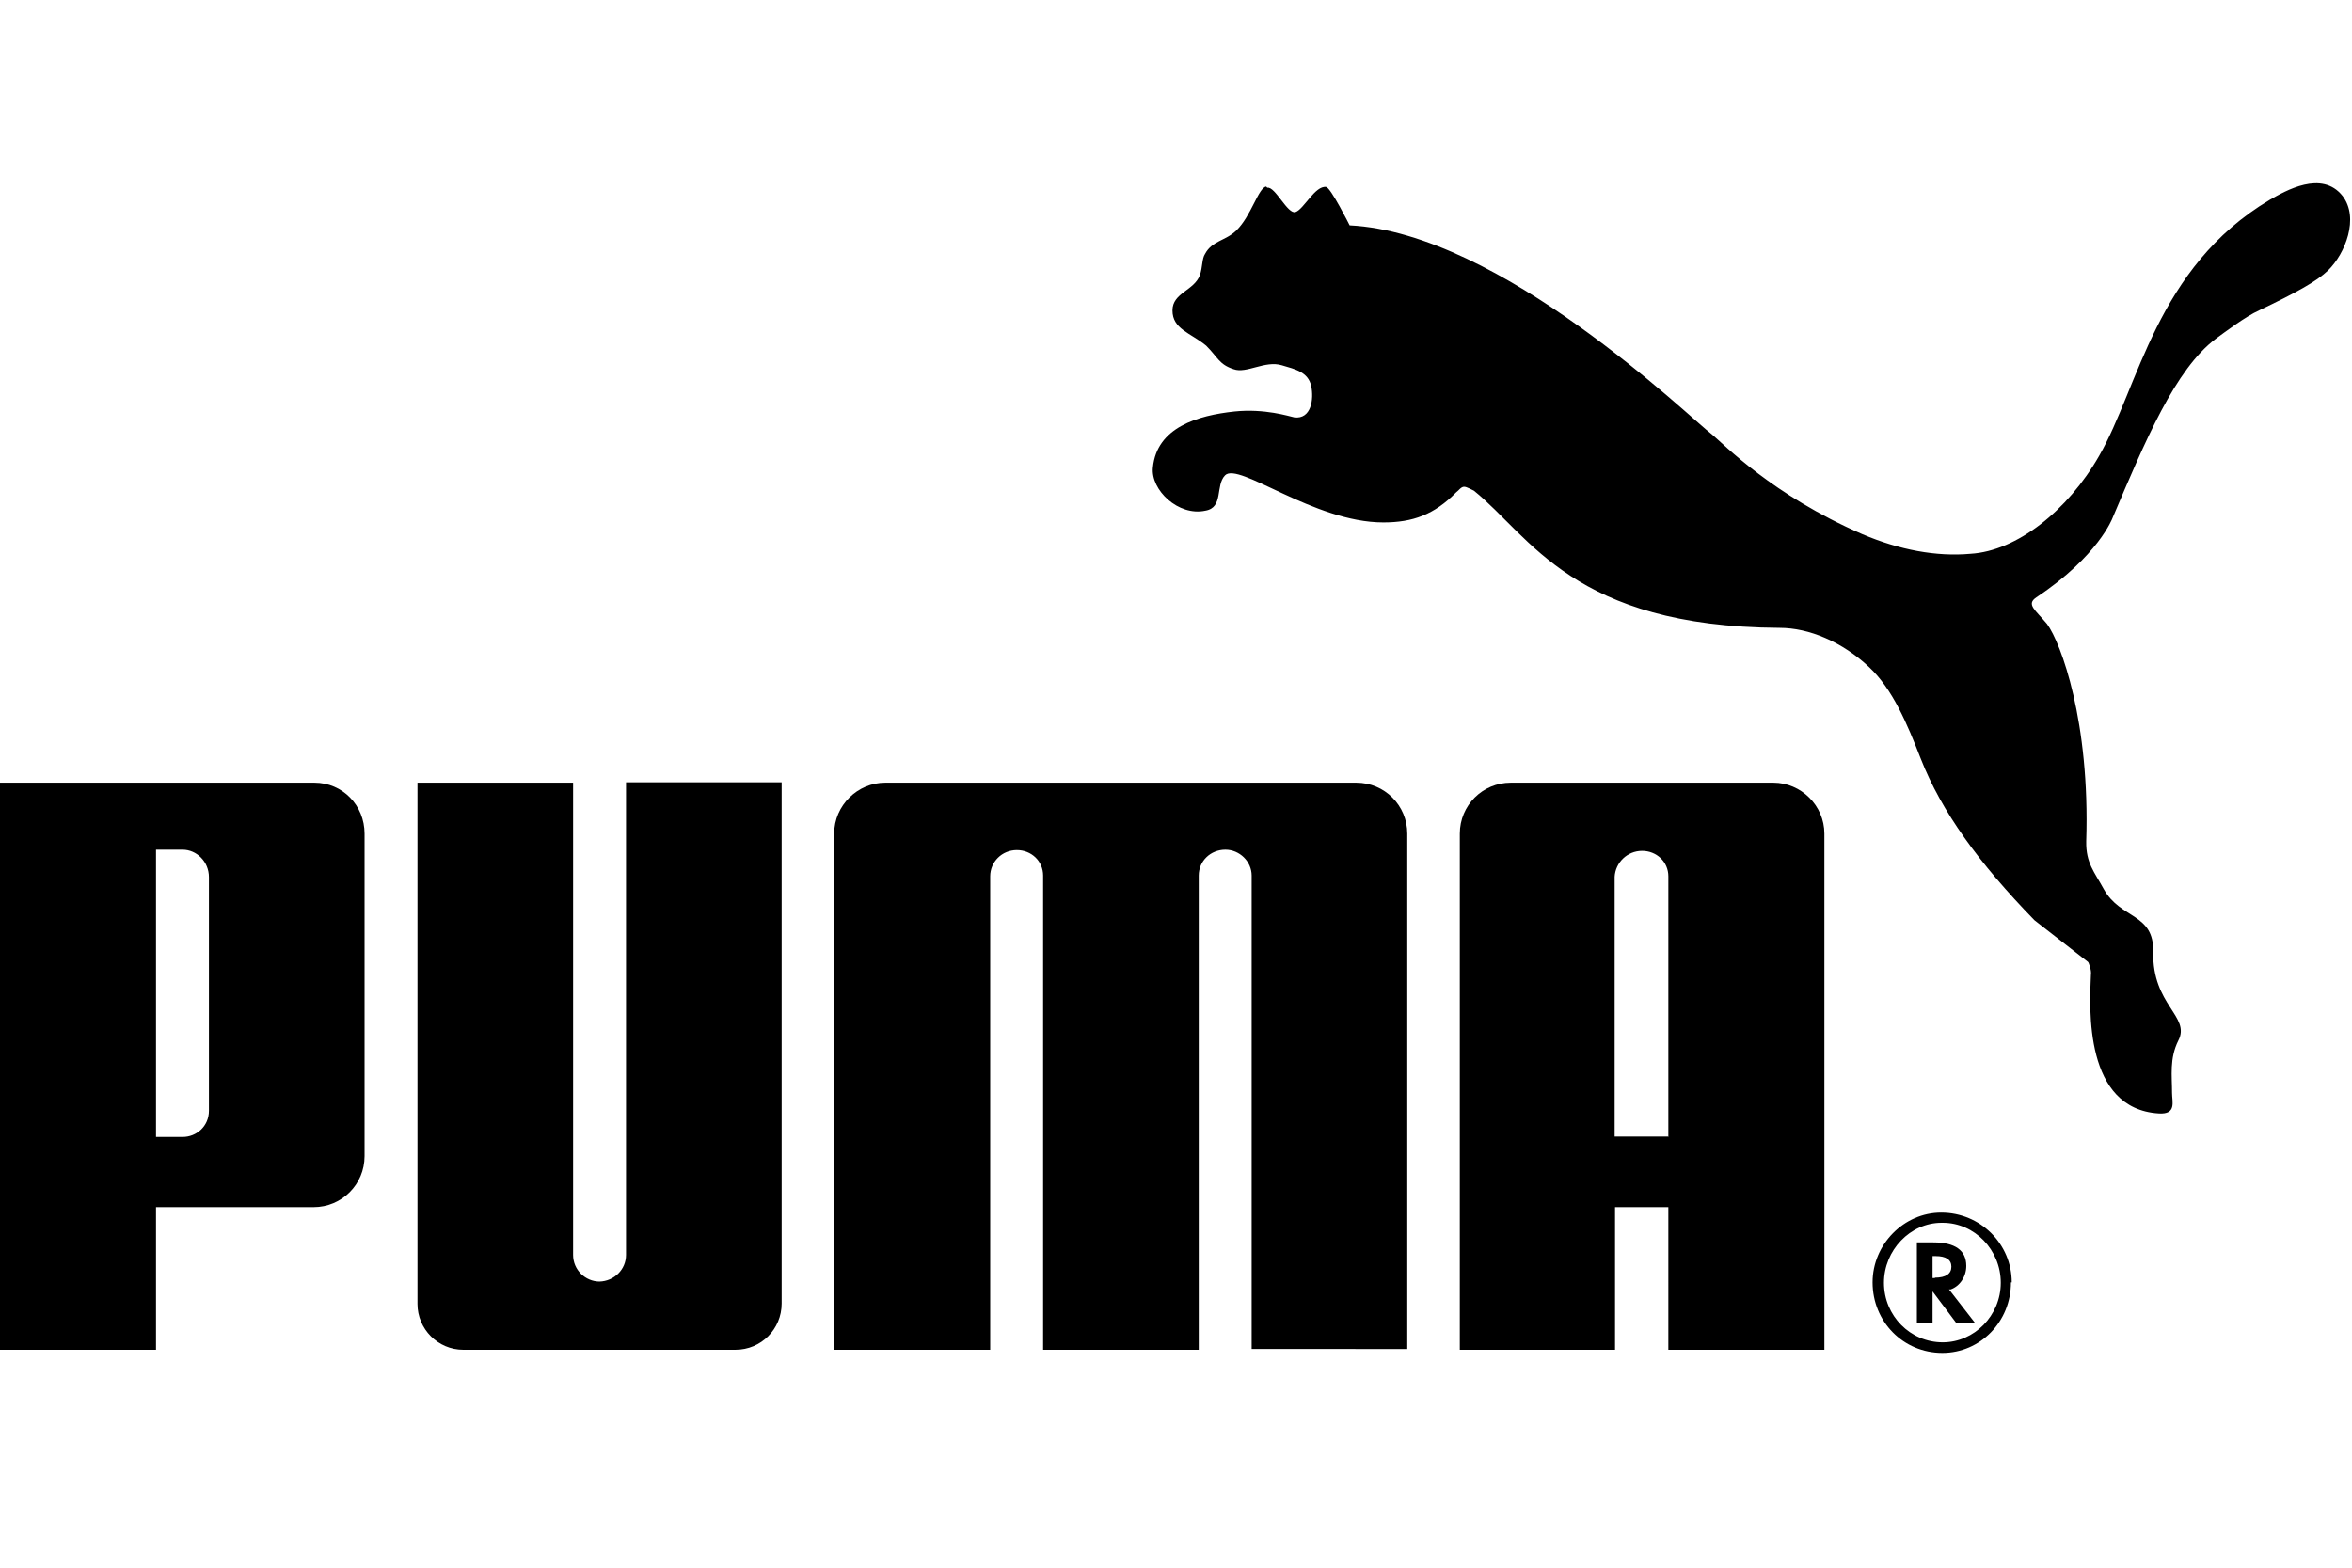 <svg xmlns="http://www.w3.org/2000/svg" viewBox="0 0 600 400">
  <g fill="#000" fill-rule="evenodd">
    <path d="M323 47.6c-2 .3-3.8 7.5-7.6 11.2-2.8 2.7-6.2 2.6-8 6-.8 1.2-.6 3.3-1.3 5.4-1.5 4-7 4.5-7 9 0 4.8 4.6 5.7 8.6 9 3 3 3.3 4.8 7 6 3.3 1.2 8-2.3 12.3-1 3.4 1 6.7 1.7 7.5 5.3.7 3.4 0 8.5-4.3 8-1.4-.3-7.6-2.3-15.3-1.5-9.3 1-19.8 4-20.8 14.3-.6 5.7 6.5 12.5 13.4 11 4.7-.8 2.5-6.4 5-9 3.4-3.6 22.6 12 40.4 12 7.5 0 13-2 18.6-7.7.6-.4 1.2-1.4 2-1.4.7 0 2 .8 2.5 1 14.4 11.6 25.3 34.7 78 35 7.5 0 16 3.6 22.8 10 6 5.6 9.7 14.4 13.2 23.4 5.3 13.5 14.8 26.6 29 41.2l13.6 10.6c.2 0 1 2.2.8 3.3-.4 8.8-1.7 34.2 17.3 35.4 4.6.3 3.4-3 3.4-5.2 0-4.4-.7-8.8 1.6-13.4 3.2-6.2-6.7-9-6.4-22.6.2-10-8.3-8.3-12.6-16-2.4-4.4-4.6-6.7-4.5-12.2 1-30.5-6.4-50.6-10-55.5-3-3.6-5.4-5-2.7-6.8 15.8-10.5 19.4-20.2 19.4-20.2 8.4-19.8 16-38 26.4-45.8 2.2-1.6 7.6-5.7 11-7.2 9.6-4.6 14.7-7.4 17.6-10.2 4.4-4.3 8-13.4 3.7-19-5.3-6.7-14.6-1.3-18.6 1-29 17.3-33.4 47.8-43.5 65.3-8 14-21 24.3-32.8 25-8.7.8-18.2-1-27.6-5-23-10-35.4-23-38.3-25.4-6.2-4.7-54-51.5-92.5-53.4 0 0-4.8-9.6-6-9.8-2.8-.4-5.7 5.7-7.8 6.4-2 .7-5.2-6.6-7.2-6.2zM153 327c-3.7 0-6.8-3-6.8-6.8V199.7h-39.7v133c0 6.4 5.2 11.7 11.7 11.7h69.4c6.6 0 11.8-5.3 11.8-11.8v-133h-39.7v120.6c0 3.7-3 6.7-6.8 6.8zm133-127.3h-60.2c-7 0-13 5.8-13 13v131.7h39.8V223.6c0-3.7 3-6.7 6.8-6.7 3.7 0 6.7 2.8 6.7 6.5v121h39.7v-121c0-3.7 3-6.6 6.8-6.6 3.6 0 6.7 3 6.7 6.6v120.8H359V212.7c0-7.2-5.8-13-13-13h-60zM80 308H39.8v36.4H0V199.7h80.2c7.2 0 12.8 5.8 12.8 13V295c0 7.2-5.8 13-13 13zm-26.7-84.2c0-4-3.2-7-6.7-7h-6.8v73.3h6.8c3.5 0 6.7-2.7 6.7-6.7v-59.5zM513 327.2c0 10-7.8 18-17.5 18-10 0-17.8-8-17.8-18 0-9.7 8-17.8 17.5-17.8 10 0 18 8 18 17.8zM495.3 312c-8 0-14.7 7-14.7 15.3 0 8.4 6.7 15.2 15 15.2 8 0 14.8-6.8 14.8-15.2 0-8.4-6.7-15.3-14.8-15.3h-.3z"/>
    <path d="M503.8 337.5H499l-6-8v8h-4V317h4.2c5.5 0 8.4 2 8.4 6 0 2.8-1.7 5.2-4 6h-.4l6.6 8.5zM493.6 326c2.8 0 4.2-1 4.2-2.8 0-1.8-1.4-2.7-4-2.7h-.8v5.6h.6zm-68 18.4V308H412v36.4h-39.6V212.7c0-7.2 5.8-13 13-13h67c7 0 13 5.8 13 13v131.7h-39.8zm0-54.3v-66.5c0-3.7-3-6.5-6.7-6.5-3.8 0-6.8 3-7 6.6V290h13.6z"/>
  </g>
</svg>
